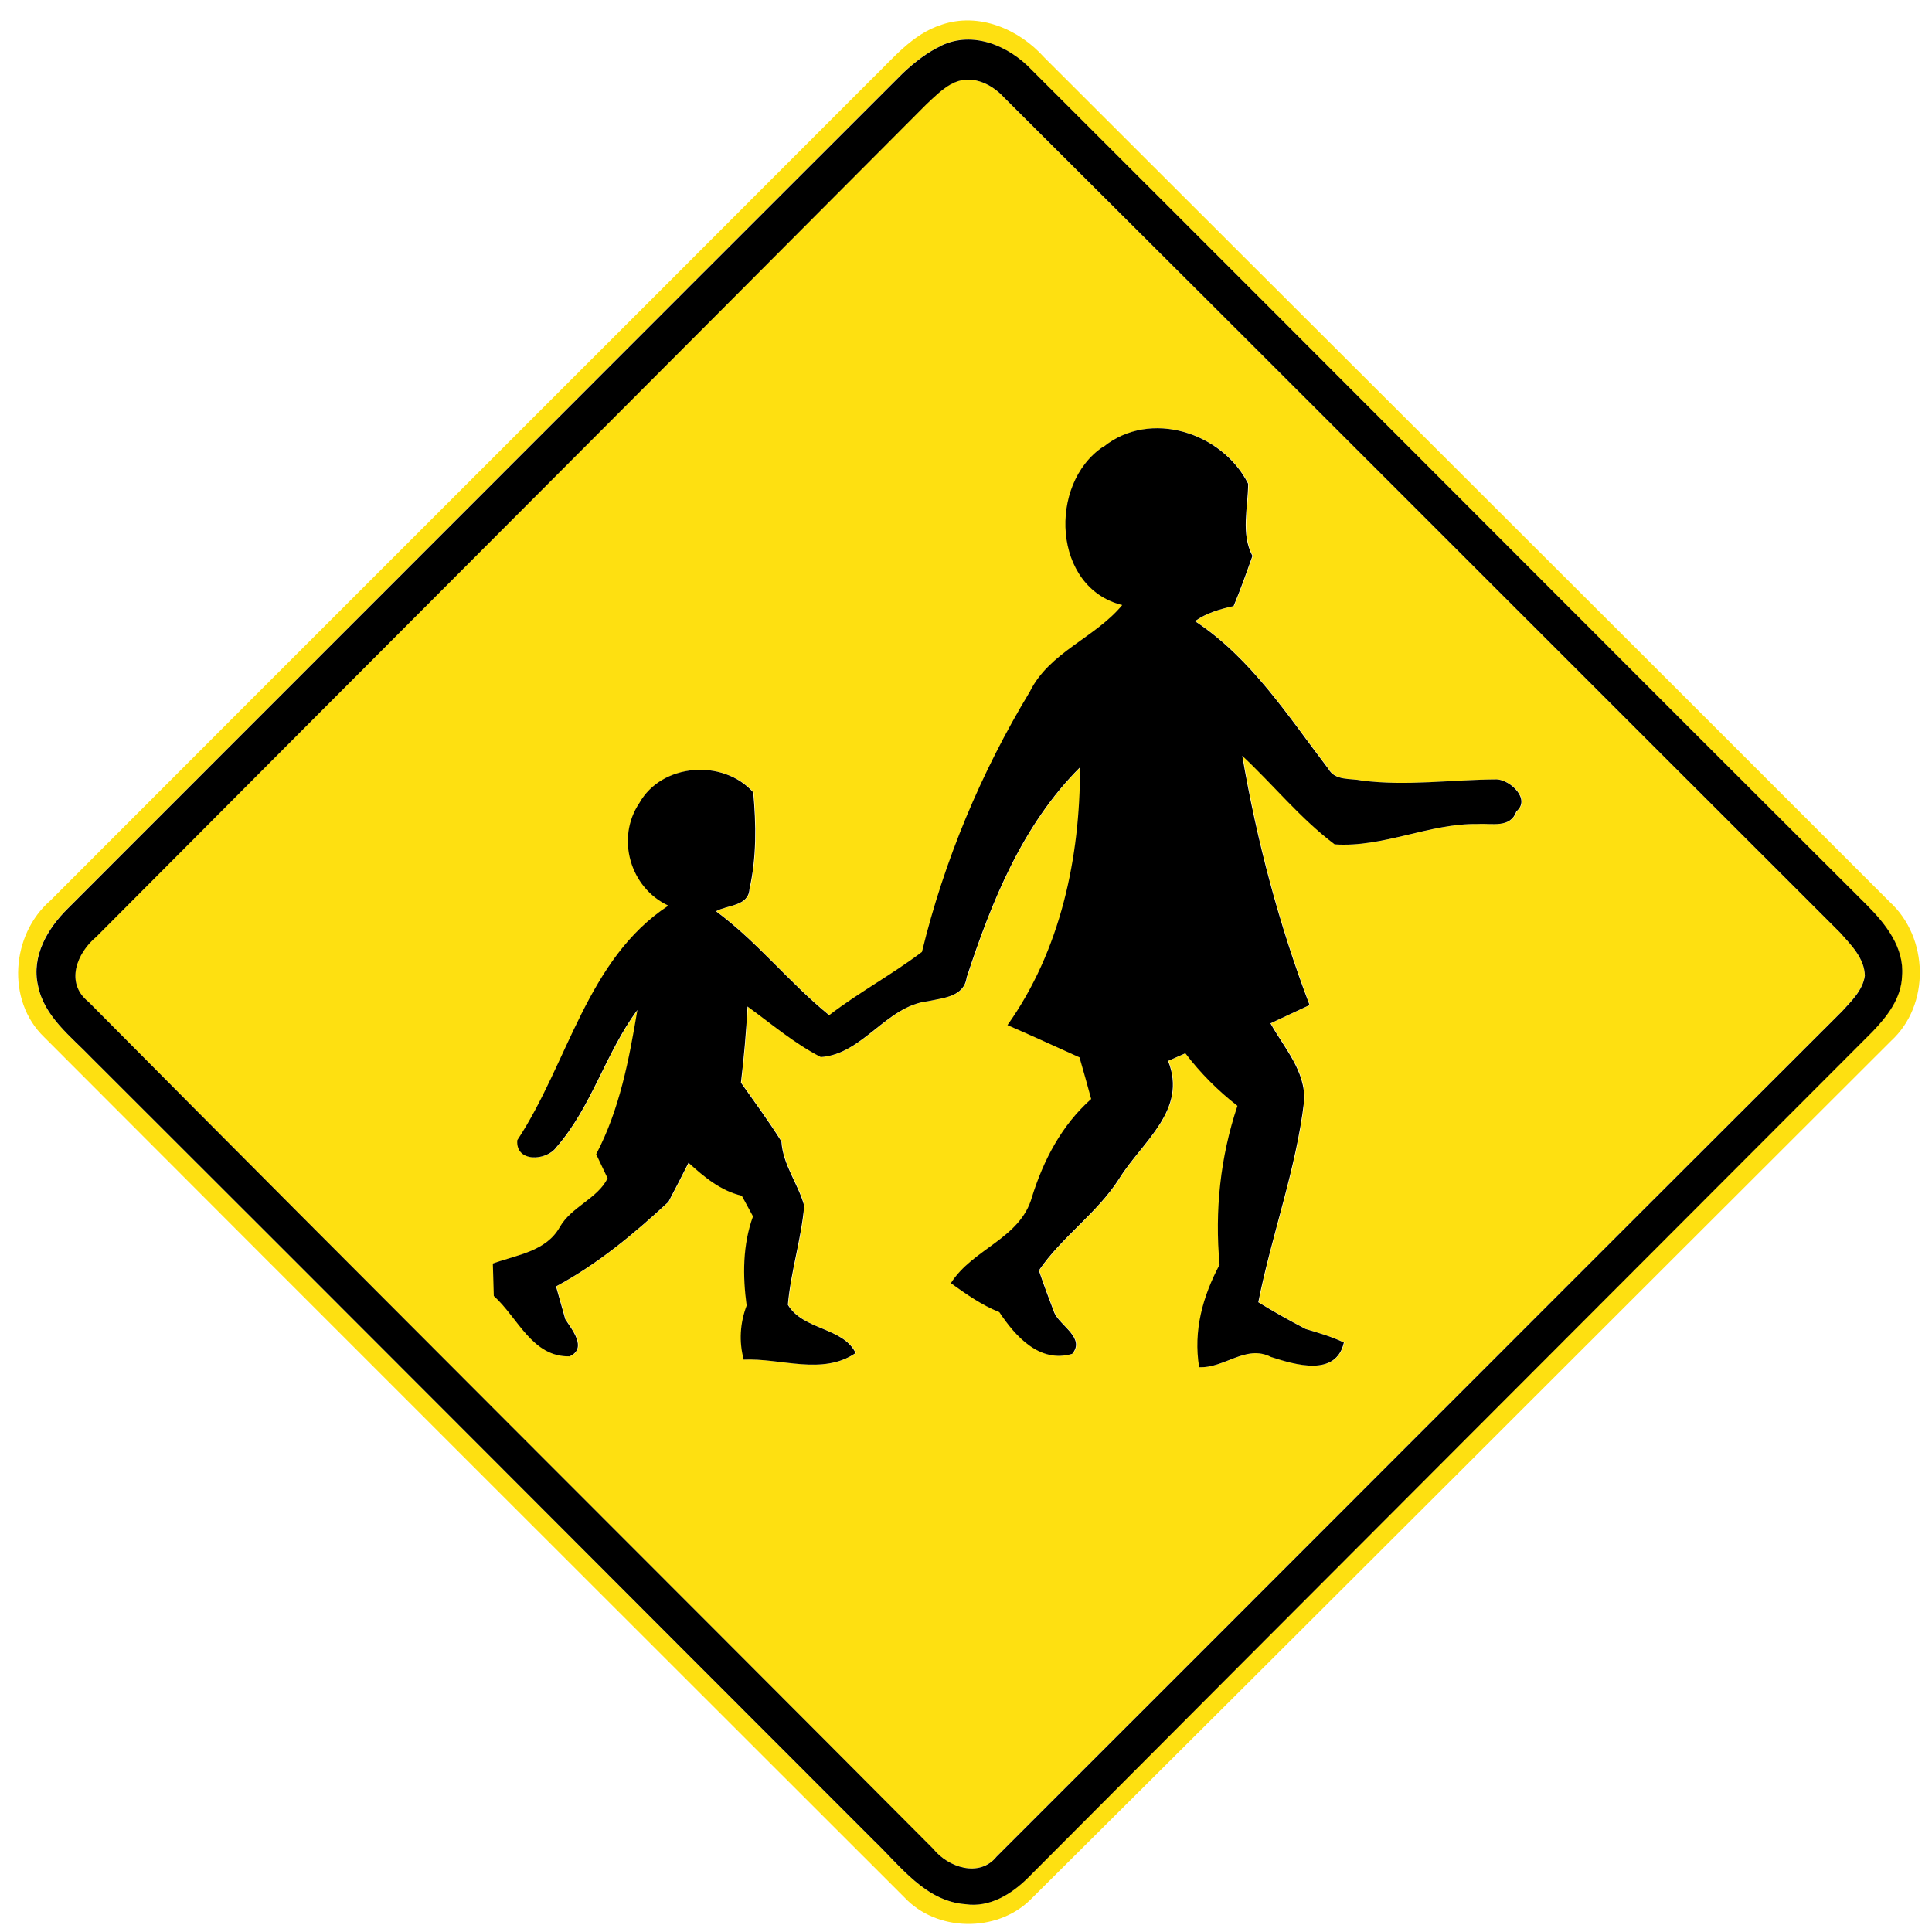 <?xml version="1.0" encoding="utf-8"?>
<!-- Generated by IcoMoon.io -->
<!DOCTYPE svg PUBLIC "-//W3C//DTD SVG 1.1//EN" "http://www.w3.org/Graphics/SVG/1.1/DTD/svg11.dtd">
<svg version="1.1" xmlns="http://www.w3.org/2000/svg" xmlns:xlink="http://www.w3.org/1999/xlink" width="24" height="24" viewBox="0 0 24 24">
<path fill="#fee011" d="M11.696 0.307c0.463-0.158 0.96 0.054 1.273 0.403 3.5 3.499 7.008 6.992 10.506 10.494 0.485 0.444 0.506 1.277 0.017 1.726-3.565 3.558-7.124 7.122-10.696 10.673-0.419 0.407-1.16 0.395-1.56-0.032-3.563-3.562-7.129-7.121-10.687-10.687-0.474-0.456-0.41-1.276 0.078-1.698 3.396-3.402 6.8-6.797 10.196-10.199 0.265-0.254 0.51-0.565 0.872-0.679M11.695 0.566c-0.176 0.082-0.332 0.204-0.475 0.337-3.462 3.458-6.918 6.923-10.379 10.382-0.25 0.246-0.454 0.592-0.371 0.955 0.076 0.386 0.409 0.634 0.667 0.902 3.244 3.235 6.476 6.481 9.715 9.72 0.334 0.318 0.641 0.755 1.141 0.792 0.298 0.043 0.568-0.122 0.77-0.323 3.497-3.508 6.997-7.010 10.496-10.516 0.182-0.19 0.359-0.416 0.367-0.692 0.030-0.35-0.202-0.644-0.434-0.878-3.464-3.454-6.914-6.922-10.378-10.378-0.281-0.296-0.724-0.491-1.121-0.302z"></path>
<path fill="#fee011" d="M11.813 1.046c0.229-0.134 0.494-0.016 0.658 0.163 3.467 3.454 6.924 6.918 10.387 10.376 0.136 0.152 0.302 0.316 0.307 0.535-0.026 0.181-0.167 0.313-0.283 0.442-3.504 3.497-7.001 7.003-10.504 10.502-0.214 0.264-0.601 0.132-0.785-0.097-3.494-3.51-7.007-7.006-10.495-10.523-0.293-0.234-0.145-0.605 0.098-0.808 3.433-3.449 6.875-6.889 10.308-10.338 0.097-0.091 0.192-0.187 0.308-0.253M13.709 5.55c-0.686 0.461-0.629 1.752 0.238 1.966-0.341 0.41-0.905 0.583-1.148 1.076-0.606 1.003-1.063 2.095-1.34 3.233-0.371 0.281-0.784 0.502-1.153 0.786-0.496-0.402-0.892-0.911-1.406-1.291 0.143-0.080 0.406-0.062 0.416-0.276 0.089-0.392 0.083-0.803 0.047-1.201-0.371-0.418-1.136-0.364-1.415 0.133-0.293 0.436-0.115 1.055 0.361 1.274-1.013 0.665-1.244 1.956-1.877 2.914-0.023 0.28 0.362 0.26 0.486 0.086 0.439-0.503 0.61-1.171 1.006-1.704-0.103 0.613-0.221 1.236-0.512 1.792 0.035 0.074 0.107 0.224 0.142 0.299-0.124 0.252-0.448 0.352-0.593 0.604-0.169 0.305-0.535 0.347-0.833 0.455 0.005 0.134 0.008 0.268 0.012 0.403 0.298 0.266 0.476 0.761 0.942 0.75 0.224-0.101 0.026-0.335-0.054-0.461-0.029-0.102-0.086-0.306-0.115-0.408 0.517-0.278 0.967-0.653 1.396-1.050 0.085-0.161 0.168-0.324 0.25-0.486 0.194 0.176 0.4 0.349 0.662 0.41 0.046 0.084 0.092 0.169 0.139 0.256-0.13 0.355-0.13 0.736-0.079 1.108-0.082 0.218-0.097 0.446-0.036 0.672 0.461-0.022 0.976 0.2 1.39-0.082-0.157-0.322-0.653-0.282-0.842-0.599 0.036-0.415 0.167-0.815 0.203-1.23-0.074-0.274-0.265-0.508-0.283-0.799-0.157-0.251-0.332-0.49-0.503-0.731 0.037-0.314 0.065-0.63 0.082-0.946 0.298 0.216 0.581 0.458 0.911 0.628 0.521-0.036 0.811-0.634 1.331-0.694 0.187-0.041 0.448-0.054 0.48-0.295 0.308-0.942 0.692-1.897 1.408-2.61 0.002 1.12-0.242 2.276-0.901 3.202 0.3 0.13 0.598 0.266 0.895 0.401 0.050 0.172 0.098 0.344 0.145 0.517-0.366 0.325-0.592 0.757-0.736 1.219-0.144 0.516-0.737 0.641-1.007 1.069 0.191 0.136 0.383 0.272 0.602 0.36 0.199 0.3 0.5 0.638 0.905 0.518 0.166-0.196-0.149-0.346-0.222-0.51-0.067-0.174-0.132-0.349-0.192-0.526 0.288-0.421 0.726-0.712 1-1.144 0.284-0.458 0.85-0.85 0.605-1.459 0.054-0.024 0.161-0.072 0.215-0.095 0.186 0.245 0.403 0.463 0.647 0.653-0.214 0.64-0.283 1.303-0.222 1.973-0.211 0.4-0.328 0.82-0.254 1.274 0.316 0.014 0.582-0.287 0.893-0.127 0.3 0.097 0.809 0.25 0.905-0.18-0.152-0.073-0.316-0.12-0.476-0.168-0.199-0.104-0.396-0.215-0.587-0.332 0.166-0.838 0.469-1.646 0.569-2.498 0.023-0.371-0.248-0.664-0.418-0.967 0.161-0.076 0.323-0.151 0.486-0.227-0.382-1.001-0.655-2.040-0.836-3.096 0.388 0.361 0.724 0.781 1.148 1.1 0.608 0.041 1.177-0.264 1.783-0.253 0.173-0.011 0.4 0.055 0.474-0.157 0.181-0.154-0.078-0.39-0.242-0.397-0.559 0.002-1.12 0.086-1.678 0.014-0.144-0.030-0.331 0.006-0.415-0.144-0.5-0.654-0.958-1.374-1.658-1.836 0.143-0.102 0.311-0.15 0.48-0.187 0.086-0.205 0.16-0.414 0.234-0.623-0.146-0.282-0.055-0.594-0.053-0.896-0.319-0.636-1.217-0.928-1.796-0.46z"></path>
<path fill="#000" d="M11.695 0.566c0.397-0.188 0.84 0.006 1.121 0.302 3.463 3.456 6.913 6.924 10.378 10.378 0.233 0.234 0.464 0.528 0.434 0.878-0.008 0.276-0.185 0.503-0.367 0.692-3.499 3.505-7 7.008-10.496 10.516-0.203 0.2-0.473 0.366-0.77 0.323-0.5-0.037-0.808-0.474-1.141-0.792-3.239-3.239-6.472-6.485-9.715-9.72-0.258-0.269-0.592-0.516-0.667-0.902-0.083-0.364 0.121-0.709 0.371-0.955 3.461-3.46 6.917-6.924 10.379-10.382 0.143-0.133 0.299-0.256 0.475-0.337M11.813 1.046c-0.116 0.066-0.211 0.162-0.308 0.253-3.433 3.449-6.875 6.889-10.308 10.338-0.244 0.203-0.391 0.574-0.098 0.808 3.488 3.517 7.001 7.013 10.495 10.523 0.184 0.229 0.571 0.361 0.785 0.097 3.503-3.499 7-7.006 10.504-10.502 0.116-0.128 0.257-0.26 0.283-0.442-0.005-0.22-0.172-0.383-0.307-0.535-3.463-3.458-6.92-6.923-10.387-10.376-0.163-0.179-0.428-0.298-0.658-0.163z"></path>
<path fill="#000" d="M13.709 5.55c0.58-0.468 1.477-0.176 1.796 0.46-0.002 0.302-0.094 0.614 0.053 0.896-0.074 0.209-0.148 0.418-0.234 0.623-0.169 0.037-0.337 0.085-0.48 0.187 0.701 0.462 1.158 1.182 1.658 1.836 0.084 0.15 0.271 0.114 0.415 0.144 0.558 0.072 1.118-0.012 1.678-0.014 0.164 0.007 0.424 0.244 0.242 0.397-0.074 0.212-0.301 0.146-0.474 0.157-0.606-0.011-1.175 0.294-1.783 0.253-0.425-0.319-0.761-0.739-1.148-1.1 0.181 1.056 0.455 2.095 0.836 3.096-0.163 0.076-0.325 0.151-0.486 0.227 0.169 0.304 0.44 0.596 0.418 0.967-0.1 0.852-0.403 1.661-0.569 2.498 0.191 0.118 0.388 0.228 0.587 0.332 0.161 0.048 0.324 0.095 0.476 0.168-0.096 0.43-0.605 0.277-0.905 0.18-0.311-0.16-0.577 0.142-0.893 0.127-0.073-0.455 0.043-0.875 0.254-1.274-0.061-0.67 0.008-1.333 0.222-1.973-0.244-0.19-0.461-0.408-0.647-0.653-0.054 0.023-0.161 0.071-0.215 0.095 0.245 0.61-0.32 1.001-0.605 1.459-0.274 0.432-0.712 0.722-1 1.144 0.060 0.176 0.125 0.352 0.192 0.526 0.073 0.164 0.388 0.314 0.222 0.51-0.404 0.12-0.706-0.218-0.905-0.518-0.22-0.088-0.412-0.224-0.602-0.36 0.27-0.428 0.863-0.553 1.007-1.069 0.144-0.462 0.37-0.894 0.736-1.219-0.047-0.173-0.095-0.346-0.145-0.517-0.298-0.134-0.595-0.271-0.895-0.401 0.659-0.925 0.904-2.082 0.901-3.202-0.715 0.713-1.099 1.668-1.408 2.61-0.032 0.241-0.293 0.254-0.48 0.295-0.52 0.060-0.81 0.658-1.331 0.694-0.33-0.169-0.613-0.412-0.911-0.628-0.017 0.316-0.044 0.631-0.082 0.946 0.17 0.241 0.346 0.48 0.503 0.731 0.018 0.292 0.209 0.526 0.283 0.799-0.036 0.415-0.167 0.815-0.203 1.23 0.19 0.317 0.685 0.277 0.842 0.599-0.414 0.282-0.929 0.060-1.39 0.082-0.061-0.226-0.046-0.454 0.036-0.672-0.050-0.372-0.050-0.752 0.079-1.108-0.047-0.086-0.094-0.172-0.139-0.256-0.263-0.061-0.468-0.234-0.662-0.41-0.082 0.162-0.164 0.325-0.25 0.486-0.428 0.397-0.878 0.772-1.396 1.050 0.029 0.102 0.086 0.306 0.115 0.408 0.080 0.126 0.278 0.36 0.054 0.461-0.466 0.011-0.644-0.484-0.942-0.75-0.004-0.136-0.007-0.269-0.012-0.403 0.298-0.108 0.664-0.15 0.833-0.455 0.145-0.252 0.469-0.352 0.593-0.604-0.035-0.074-0.107-0.224-0.142-0.299 0.292-0.556 0.409-1.178 0.512-1.792-0.396 0.533-0.566 1.201-1.006 1.704-0.124 0.174-0.509 0.193-0.486-0.086 0.632-0.958 0.864-2.249 1.877-2.914-0.476-0.22-0.654-0.839-0.361-1.274 0.278-0.497 1.044-0.551 1.415-0.133 0.036 0.398 0.042 0.809-0.047 1.201-0.011 0.214-0.274 0.196-0.416 0.276 0.515 0.38 0.911 0.889 1.406 1.291 0.37-0.284 0.782-0.505 1.153-0.786 0.277-1.138 0.734-2.23 1.34-3.233 0.244-0.493 0.808-0.666 1.148-1.076-0.866-0.214-0.924-1.505-0.238-1.966z"></path>
</svg>
